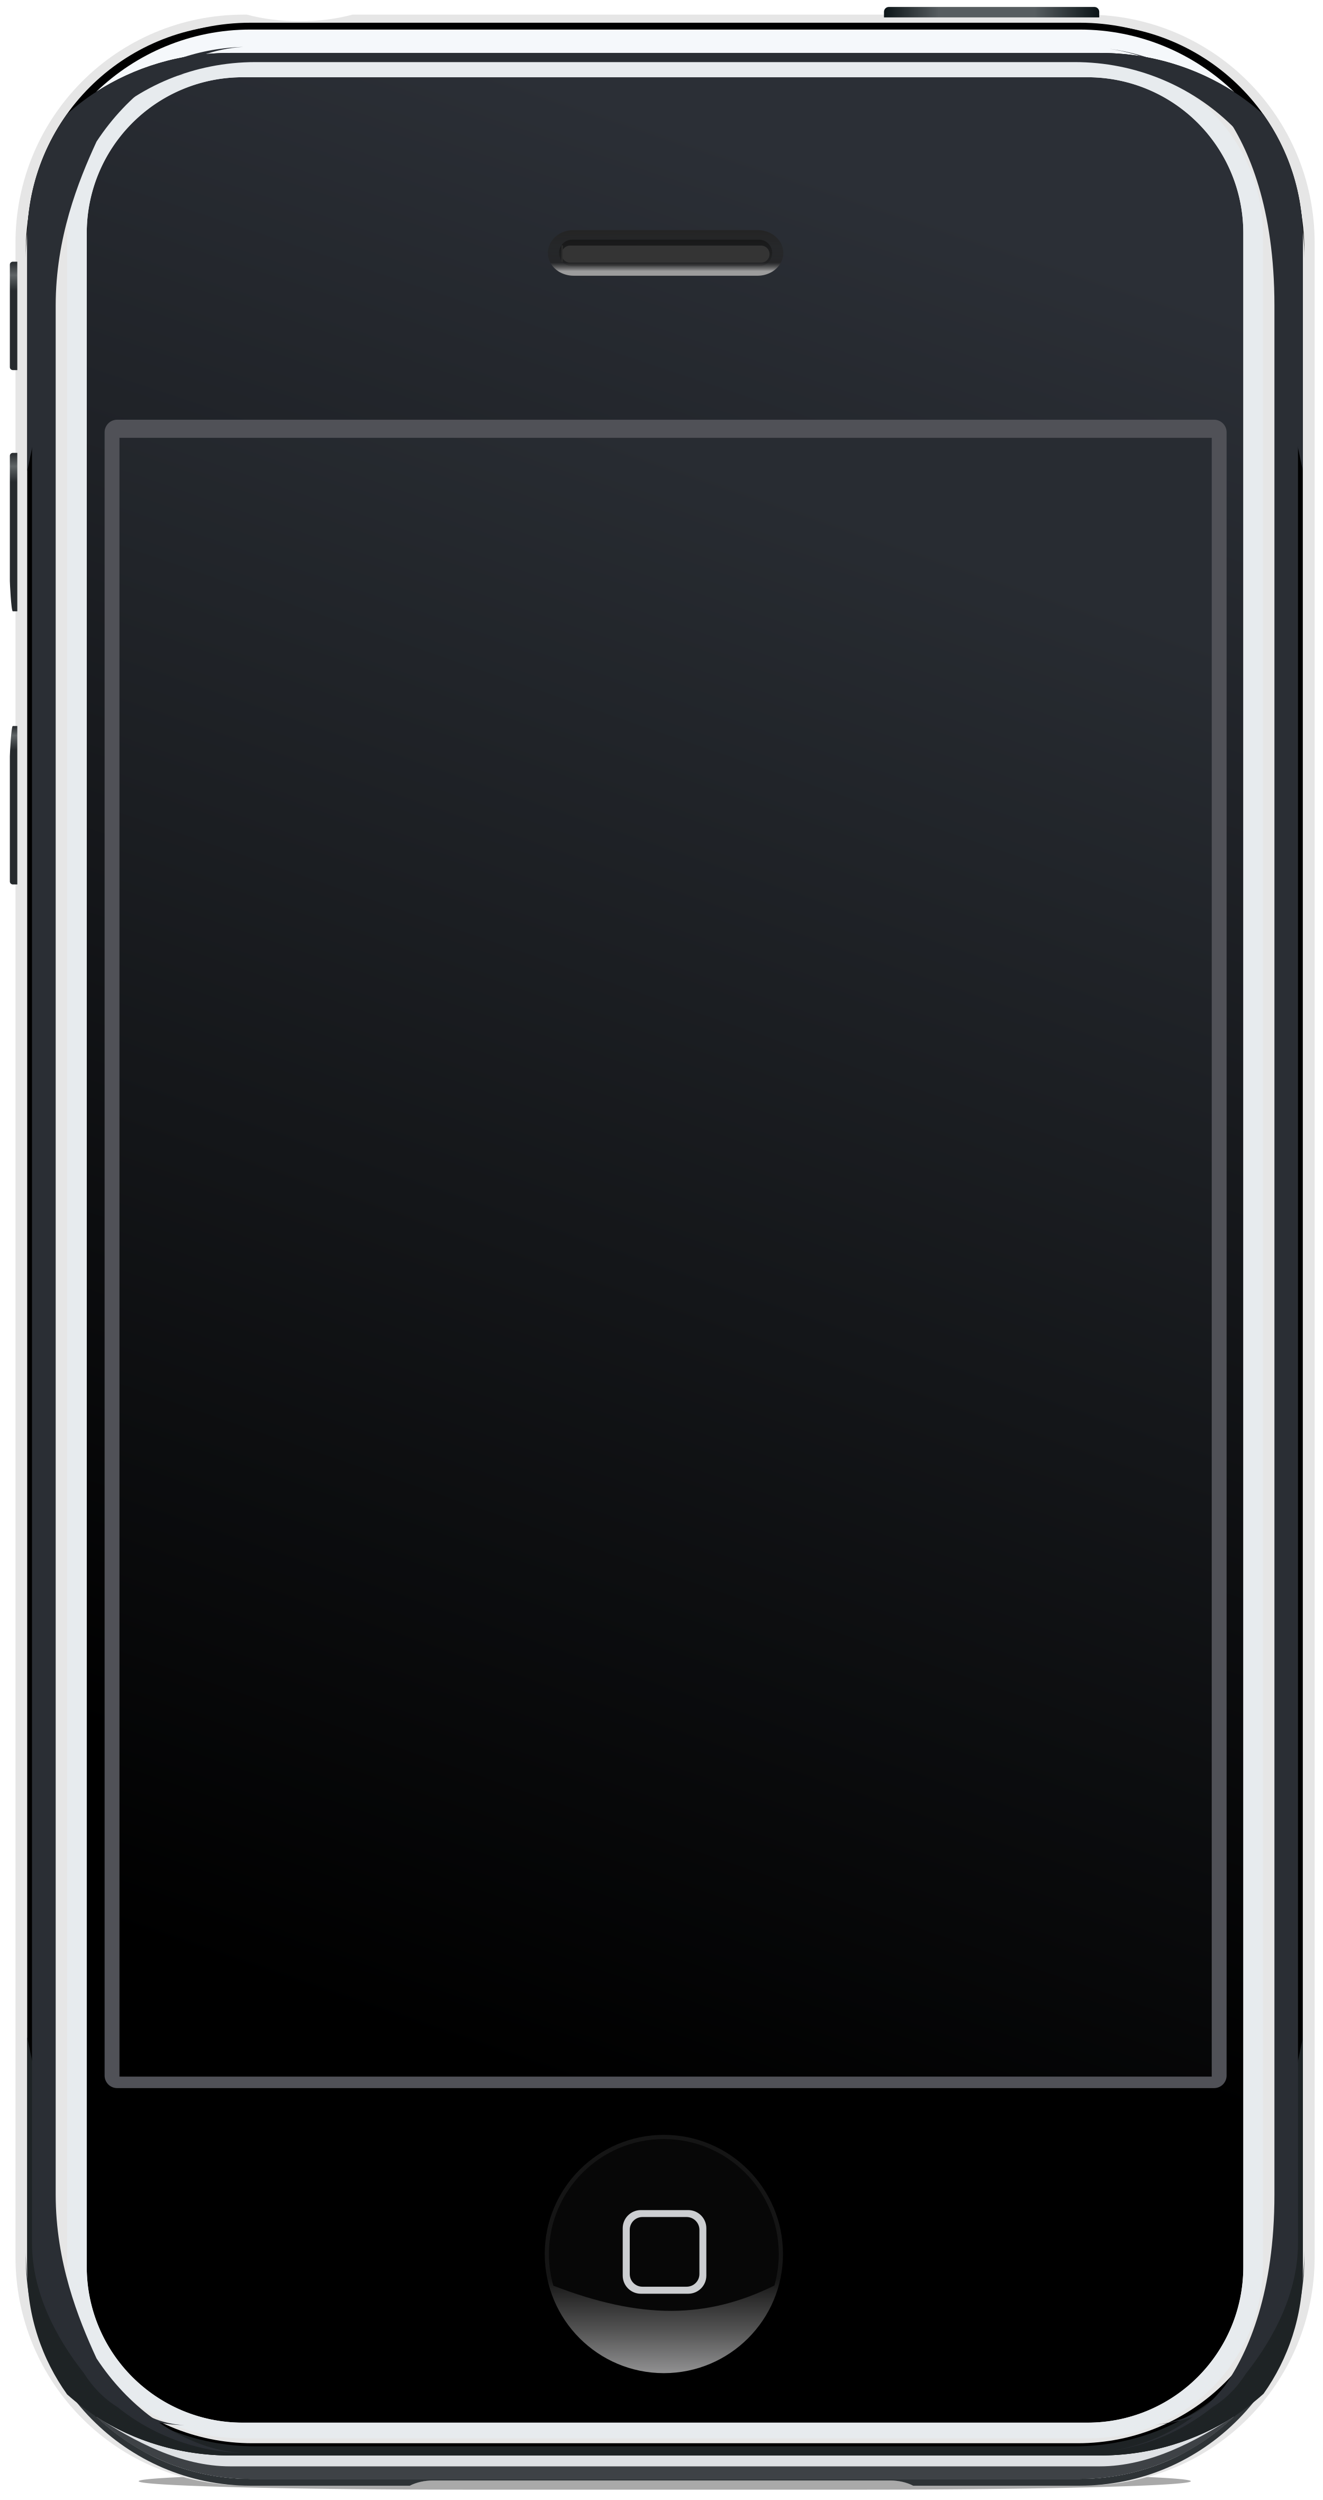 <?xml version="1.0" encoding="UTF-8"?>
<svg viewBox="0 0 387.6 732.24" xmlns="http://www.w3.org/2000/svg" xmlns:xlink="http://www.w3.org/1999/xlink">
 <defs>
  <filter id="m">
   <feGaussianBlur stdDeviation="2.689"/>
  </filter>
  <filter id="l" x="-.006" y="-.115" width="1.013" height="1.23">
   <feGaussianBlur stdDeviation=".879"/>
  </filter>
  <filter id="k" x="-.019" y="-.553" width="1.037" height="2.105">
   <feGaussianBlur stdDeviation="2.658"/>
  </filter>
  <linearGradient id="h" x2="0" y1="212.65" y2="259.05" gradientUnits="userSpaceOnUse">
   <stop stop-color="#262a2d" offset="0"/>
   <stop stop-color="#606567" offset=".06"/>
   <stop stop-color="#262a2d" offset=".149"/>
   <stop stop-color="#262a2d" offset="1"/>
  </linearGradient>
  <linearGradient id="a">
   <stop stop-color="#262a2d" offset="0"/>
   <stop stop-color="#606567" offset=".124"/>
   <stop stop-color="#262a2d" offset=".268"/>
   <stop stop-color="#262a2d" offset="1"/>
  </linearGradient>
  <linearGradient id="e" x1="258.98" x2="322.04" gradientUnits="userSpaceOnUse">
   <stop stop-color="#0b1417" offset="0"/>
   <stop stop-color="#575d60" offset=".255"/>
   <stop stop-color="#575d60" offset=".698"/>
   <stop stop-color="#0b1417" offset="1"/>
  </linearGradient>
  <linearGradient id="d" x2="0" y1="67.457" y2="80.083" gradientUnits="userSpaceOnUse">
   <stop stop-color="#151515" offset="0"/>
   <stop stop-color="#151515" stop-opacity="0" offset="1"/>
  </linearGradient>
  <linearGradient id="c" x2="0" y1="79.445" y2="67.387" gradientUnits="userSpaceOnUse">
   <stop stop-color="#9c9c9c" offset="0"/>
   <stop stop-color="#242424" stop-opacity=".689" offset=".208"/>
   <stop stop-color="#242424" stop-opacity=".58" offset=".615"/>
   <stop stop-color="#242424" offset="1"/>
  </linearGradient>
  <linearGradient id="i" x2="0" y1="625.3" y2="695.1" gradientUnits="userSpaceOnUse">
   <stop stop-color="#151515" offset="0"/>
   <stop stop-color="#151515" offset=".605"/>
   <stop stop-color="#525252" offset=".816"/>
   <stop stop-color="#919192" offset="1"/>
  </linearGradient>
  <linearGradient id="b" x1="306.23" x2="147.12" y1="72.233" y2="547.34" gradientUnits="userSpaceOnUse">
   <stop stop-color="#2b2f36" offset="0"/>
   <stop offset="1"/>
  </linearGradient>
  <linearGradient id="j" x1="245.63" x2="93.576" y1="148.94" y2="587.54" gradientUnits="userSpaceOnUse">
   <stop stop-color="#282c32" offset="0"/>
   <stop offset="1"/>
  </linearGradient>
  <linearGradient id="g" x2="0" y1="132.65" y2="164.4" gradientUnits="userSpaceOnUse" xlink:href="#a"/>
  <linearGradient id="f" x2="0" y1="76.651" y2="108.4" gradientUnits="userSpaceOnUse" xlink:href="#a"/>
 </defs>
 <path transform="matrix(.899 0 0 .43 19.606 414.5)" d="m131.59 720.39h126.48a108.2 5.772 0 0 1 108.2 5.772 108.2 5.772 0 0 1 -108.2 5.772h-126.48a108.2 5.772 0 0 1 -108.2 -5.772 108.2 5.772 0 0 1 108.2 -5.772" fill="#a9a9a9" filter="url(#k)"/>
 <path d="m71.437 4.281c-37.068 0-66.906 29.839-66.906 66.906v589.84c0 37.068 29.839 66.906 66.906 66.906h48.875c1.816-0.878 4.123-1.406 6.625-1.406h133.75c2.502 0 4.778 0.529 6.594 1.406h50.969c37.068 0 66.906-29.839 66.906-66.906v-589.84c0-37.068-29.839-66.906-66.906-66.906h-214.97c-4.565 1.228-9.84 1.938-15.469 1.938s-10.904-0.71-15.469-1.938h-0.906z" fill="#e6e6e6"/>
 <path d="m71.079 22.625h247.52a45.663 45.663 0 0 1 45.663 45.663v595.65a45.663 45.663 0 0 1 -45.663 45.663h-247.52a45.663 45.663 0 0 1 -45.663 -45.663v-595.65a45.663 45.663 0 0 1 45.663 -45.663" fill="url(#b)"/>
 <path d="m70.687 7.188c-34.734 0-62.719 27.984-62.719 62.719v592.44c0 34.734 27.984 62.688 62.719 62.688h248.31c34.734 0 62.688-27.953 62.688-62.688v-592.44c0-34.734-27.953-62.719-62.688-62.719h-248.31zm3.25 9.406h241.81c33.824 0 61.062 27.239 61.062 61.062v576.91c0 33.824-27.239 61.062-61.062 61.062h-241.81c-33.824 0-61.062-27.239-61.062-61.062v-576.91c0-33.824 27.239-61.062 61.062-61.062z"/>
 <path d="m73.406 6.656c-36.475 0-65.844 29.839-65.844 66.906v2c0-37.068 29.368-66.906 65.844-66.906h242.88c36.475 0 65.844 29.839 65.844 66.906v-2c0-37.068-29.368-66.906-65.844-66.906h-242.88z"/>
 <path d="m70.625 18.031c-28.238 0-50.969 22.762-50.969 51v594.19c0 28.238 22.731 50.969 50.969 50.969h248.44c28.238 0 50.969-22.731 50.969-50.969v-594.19c0-28.238-22.731-51-50.969-51h-248.44zm0.469 4.594h247.5c25.297 0 45.656 20.359 45.656 45.656v595.66c0 25.297-20.359 45.656-45.656 45.656h-247.5c-25.297 0-45.688-20.359-45.688-45.656v-595.66c0-25.297 20.39-45.656 45.688-45.656z" fill="#e7ebee"/>
 <path d="m73.406 8.656c-17.565 0-33.468 6.935-45.25 18.25 11.145-7.192 24.677-11.406 39.312-11.406h254.72c14.674 0 28.244 4.242 39.406 11.469-11.788-11.351-27.716-18.312-45.312-18.312h-242.88z" fill="#f5f8fb"/>
 <path d="m67.469 15.5c-18.606 0-35.425 6.809-47.812 17.906-7.341 10.268-11.688 22.86-11.688 36.5v68.156l1.875-9.031v-47.406c0-35.145 29-63.438 65.031-63.438h239.94c36.031 0 65.031 28.292 65.031 63.438v47.406l1.844 8.875v-68c0-13.552-4.245-26.081-11.5-36.312-12.405-11.199-29.3-18.094-48-18.094h-254.72z" fill="#2a2e34"/>
 <path d="m34.321 122.94h321.36a3.674 3.674 0 0 1 3.674 3.674v481.32a3.674 3.674 0 0 1 -3.674 3.674h-321.36a3.674 3.674 0 0 1 -3.674 -3.674v-481.32a3.674 3.674 0 0 1 3.674 -3.674" fill="#505157"/>
 <path d="m35 128.24h320v480h-320z" fill="url(#j)"/>
 <path d="m7.562 659.16v2c0 37.068 29.368 66.906 65.844 66.906h46.656c1.853-0.952 4.258-1.531 6.875-1.531h133.75c2.618 0 4.991 0.579 6.844 1.531h48.75c36.475 0 65.844-29.839 65.844-66.906v-2c0 37.068-29.368 66.906-65.844 66.906h-242.88c-36.475 0-65.844-29.839-65.844-66.906z" fill="#2e3336"/>
 <path d="m73.406 726.06c-17.565 0-33.468-6.935-45.25-18.25 11.145 7.192 24.677 11.406 39.312 11.406h254.72c14.674 0 28.244-4.242 39.406-11.469-11.788 11.351-27.716 18.312-45.312 18.312h-242.88z" fill="#dee1e4"/>
 <path d="m67.469 719.22c-18.606 0-35.425-6.809-47.812-17.906-7.341-10.268-11.688-22.86-11.688-36.5v-68.156l1.875 9.031v47.406c0 35.145 29 63.438 65.031 63.438h239.94c36.031 0 65.031-28.292 65.031-63.438v-47.406l1.844-8.875v68c0 13.552-4.245 26.081-11.5 36.312-12.405 11.199-29.3 18.094-48 18.094h-254.72z" fill="#1e2325"/>
 <path d="m71.187 13.75c-13.93 0.387-26.668 5.36-36.781 13.469-4.073 2.543-7.313 5.939-9.875 10-8.232 10.466-15.156 23.656-15.156 38.062v581.69c0 14.406 6.925 27.596 15.156 38.062 2.562 4.061 5.802 7.457 9.875 10 10.113 8.109 22.852 13.081 36.781 13.469-8.06-0.395-16.629-3.522-24.562-8.906 2.314 0.419 4.786 0.672 7.438 0.75-3.4-0.182-6.519-0.924-9.375-2.125-6.116-4.505-11.772-10.377-16.406-17.438-5.426-11.75-11.969-28.24-11.969-48v-553.31c0-19.76 6.542-36.25 11.969-48 4.635-7.061 10.29-12.933 16.406-17.438 2.856-1.201 5.976-1.944 9.375-2.125-2.651 0.078-5.123 0.331-7.438 0.75 7.933-5.384 16.503-8.511 24.562-8.906zm254.09 0.594c8.212 1.25 16.731 4.404 24.281 10.062-3.281-1.223-6.992-2.012-11.156-2.344 6.045 0.574 11.166 2.447 15.406 5.906 1.751 1.635 3.414 3.441 5 5.406 7.101 10.088 14.562 27.675 14.562 56.094v553.31c0 28.419-7.461 46.006-14.562 56.094-1.586 1.965-3.249 3.771-5 5.406-4.24 3.459-9.362 5.332-15.406 5.906 4.164-0.332 7.875-1.121 11.156-2.344-7.55 5.659-16.069 8.813-24.281 10.062 11.272-1.552 21.56-6.103 30-12.875 4.024-2.514 7.236-5.845 9.781-9.844 8.289-10.487 15.219-23.75 15.219-38.219v-581.69c0-14.468-6.929-27.731-15.219-38.219-2.545-3.999-5.758-7.33-9.781-9.844-8.44-6.772-18.728-11.323-30-12.875z" fill="#2a2e34" filter="url(#m)"/>
 <path transform="translate(-1.3371e-5 -1.5452e-6)" d="m229.39 660.2c0 19.274-15.624 34.898-34.898 34.898s-34.898-15.624-34.898-34.898 15.624-34.898 34.898-34.898 34.898 15.624 34.898 34.898z" fill="url(#i)"/>
 <path d="m228.16 660.2c0-18.597-15.076-33.673-33.674-33.673s-33.673 15.076-33.673 33.673c0 3.219 0.452 6.332 1.295 9.28 25.785 9.933 44.93 9.736 64.772-0.052 0.834-2.933 1.28-6.028 1.28-9.228z" fill="#070707"/>
 <path d="m187.75 647.34c-2.94 0-5.312 2.373-5.312 5.312v13.875c0 2.94 2.373 5.312 5.312 5.312h13.875c2.94 0 5.312-2.373 5.312-5.312v-13.875c0-2.94-2.373-5.312-5.312-5.312h-13.875zm0.469 2.031h12.938c2.073 0 3.75 1.677 3.75 3.75v12.938c0 2.073-1.677 3.719-3.75 3.719h-12.938c-2.073 0-3.719-1.646-3.719-3.719v-12.938c0-2.073 1.646-3.75 3.719-3.75z" fill="#ccced1"/>
 <path d="m168.06 67.392h53.878a7.551 6.685 0 0 1 7.551 6.685 7.551 6.685 0 0 1 -7.551 6.685h-53.878a7.551 6.685 0 0 1 -7.551 -6.685 7.551 6.685 0 0 1 7.551 -6.685" fill="url(#c)"/>
 <path d="m167.65 70.199h54.694a3.878 3.878 0 0 1 3.878 3.878 3.878 3.878 0 0 1 -3.878 3.878h-54.694a3.878 3.878 0 0 1 -3.878 -3.878 3.878 3.878 0 0 1 3.878 -3.878" fill="url(#d)"/>
 <path d="m167.04 71.934h55.918a2.5 2.5 0 0 1 2.5 2.5 2.5 2.5 0 0 1 -2.5 2.5h-55.918a2.5 2.5 0 0 1 -2.5 -2.5 2.5 2.5 0 0 1 2.5 -2.5" fill="#343434"/>
 <path d="m260.41 2.036h60.204c0.791 0 1.429 0.637 1.429 1.429v1.633h-63.061v-1.633c0-0.791 0.637-1.429 1.429-1.429z" fill="url(#e)"/>
 <path d="m3.752,76.651h1.319v31.748h-1.319c-.48,0-.866-.386-.866-.866v-30.016c0-.48.386-.866.866-.866z" fill="url(#f)"/>
 <path d="m3.752,132.651h1.319v46.401h-1.319c-.48,0-.866-8.386-.866-8.866v-36.669c0-.48.386-.866.866-.866z" fill="url(#g)"/>
 <path d="m3.752,259.052h1.319v-46.401h-1.319c-.48,0-.866,8.386-.866,8.866v36.669c0,.48.386.866.866.866z" fill="url(#h)"/>
 <path d="m73.406 726.06c-17.565 0-33.468-6.935-45.25-18.25 11.145 7.192 24.677 14.59 39.312 14.59h254.72c14.674 0 28.244-7.425 39.406-14.652-11.788 11.351-27.716 18.312-45.312 18.312h-242.88z" fill="#3e4246" filter="url(#l)"/>
 <path d="m73.406 726.06c-17.565 0-33.468-6.935-45.25-18.25 11.145 7.192 24.677 16.59 39.312 16.59h254.72c14.674 0 28.244-9.425 39.406-16.652-11.788 11.351-27.716 18.312-45.312 18.312h-242.88z" fill="#3e4246"/>
 <path d="m164.694,71.832a.204,.204 0 0,1 .204.204v4.49a.204,.204 0 0,1 -.204.204 .204,.204 0 0,1 -.204-.204v-4.49a.204,.204 0 0,1 .204-.204" fill="#2d2d2d"/>
</svg>
